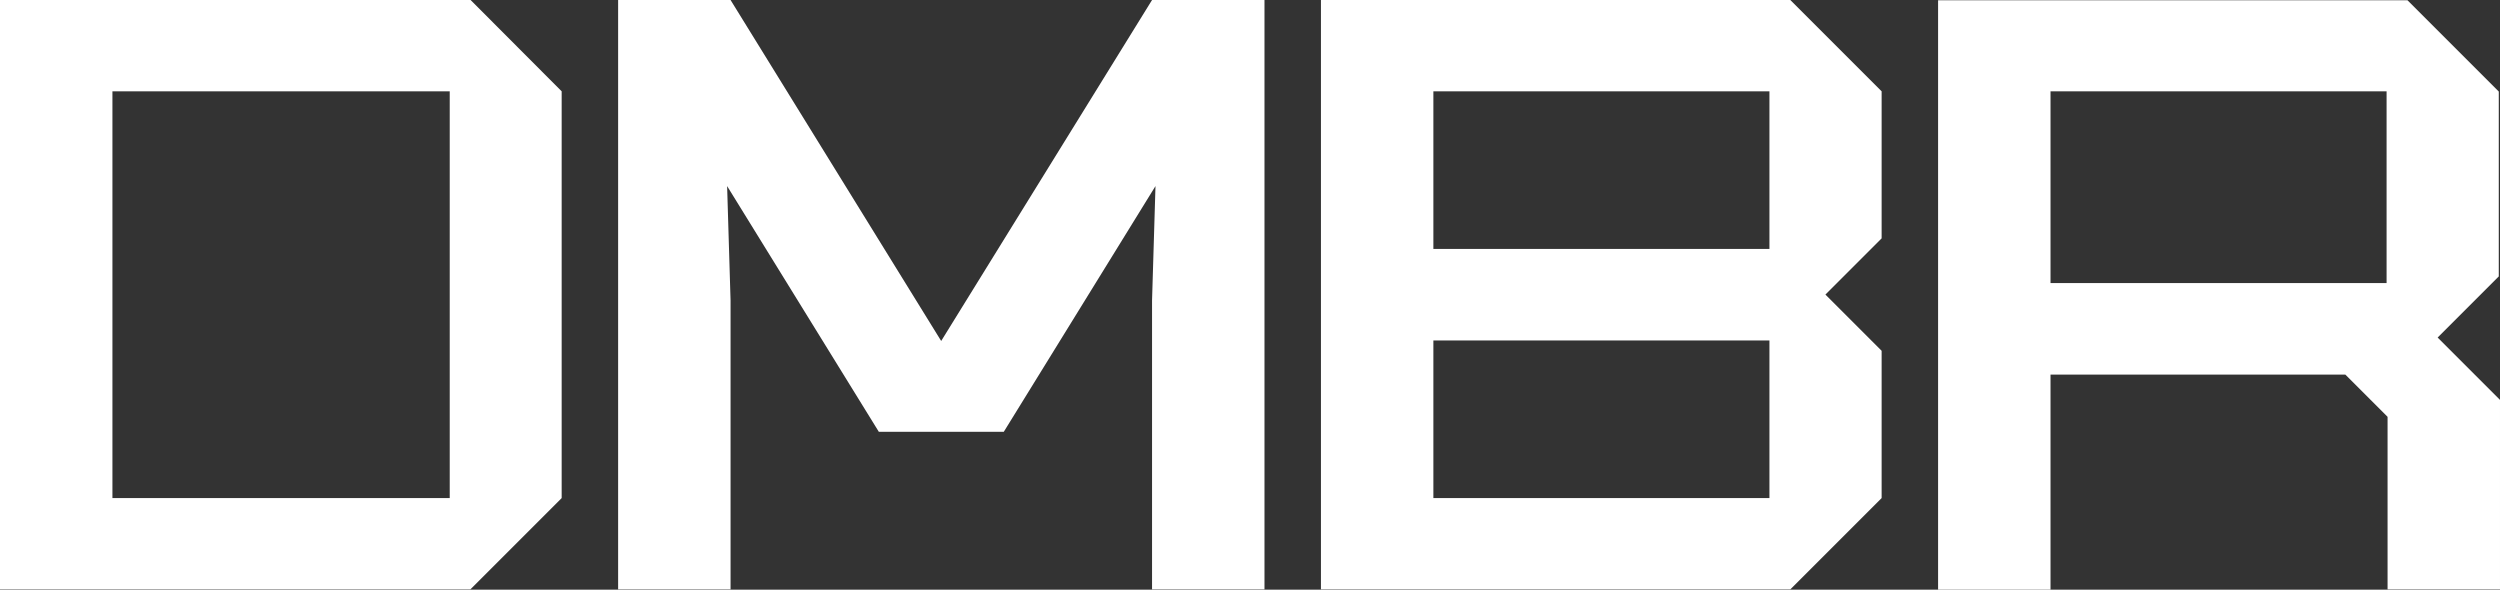 <?xml version="1.0" encoding="UTF-8"?><svg id="a" xmlns="http://www.w3.org/2000/svg" viewBox="0 0 1018.4 240.2"><rect x="0" y="0" width="1018.4" height="240.2" fill="#333333" stroke="none"/><defs><style>.b{fill:#fff;}</style></defs><polygon class="b" points="469.3 0 383.4 138.9 297.6 0 251.8 0 251.8 240.1 297.6 240.1 297.6 122.4 296.2 75.8 358 175.9 408.9 175.9 470.7 75.8 469.3 122.4 469.3 240.1 515.1 240.1 515.1 0 469.3 0"/><path class="b" d="M766.5,37.2L729.3,0h-191.2V240.1h191.2l37.2-37.2v-60l-22.9-22.9,22.9-22.9V37.2Zm-45.7,0V101.4h-136.9V37.2h136.9Zm-136.9,165.7v-64.2h136.9v64.2h-136.9Z"/><path class="b" d="M1018.4,162.9l-25.4-25.4,24.9-24.9V37.3L980.7,.1h-191.2V240.2h45.8v-87.6h120.1l17.2,17.2v70.3h45.8v-77.2h0Zm-183.1-125.7h136.9V115.3h-136.9V37.2Z"/><path class="b" d="M191.7,0H0V240.1H191.6l37.2-37.2V37.2L191.7,0Zm-8.5,202.9H45.8V37.2H183.2V202.9Z"/></svg>
